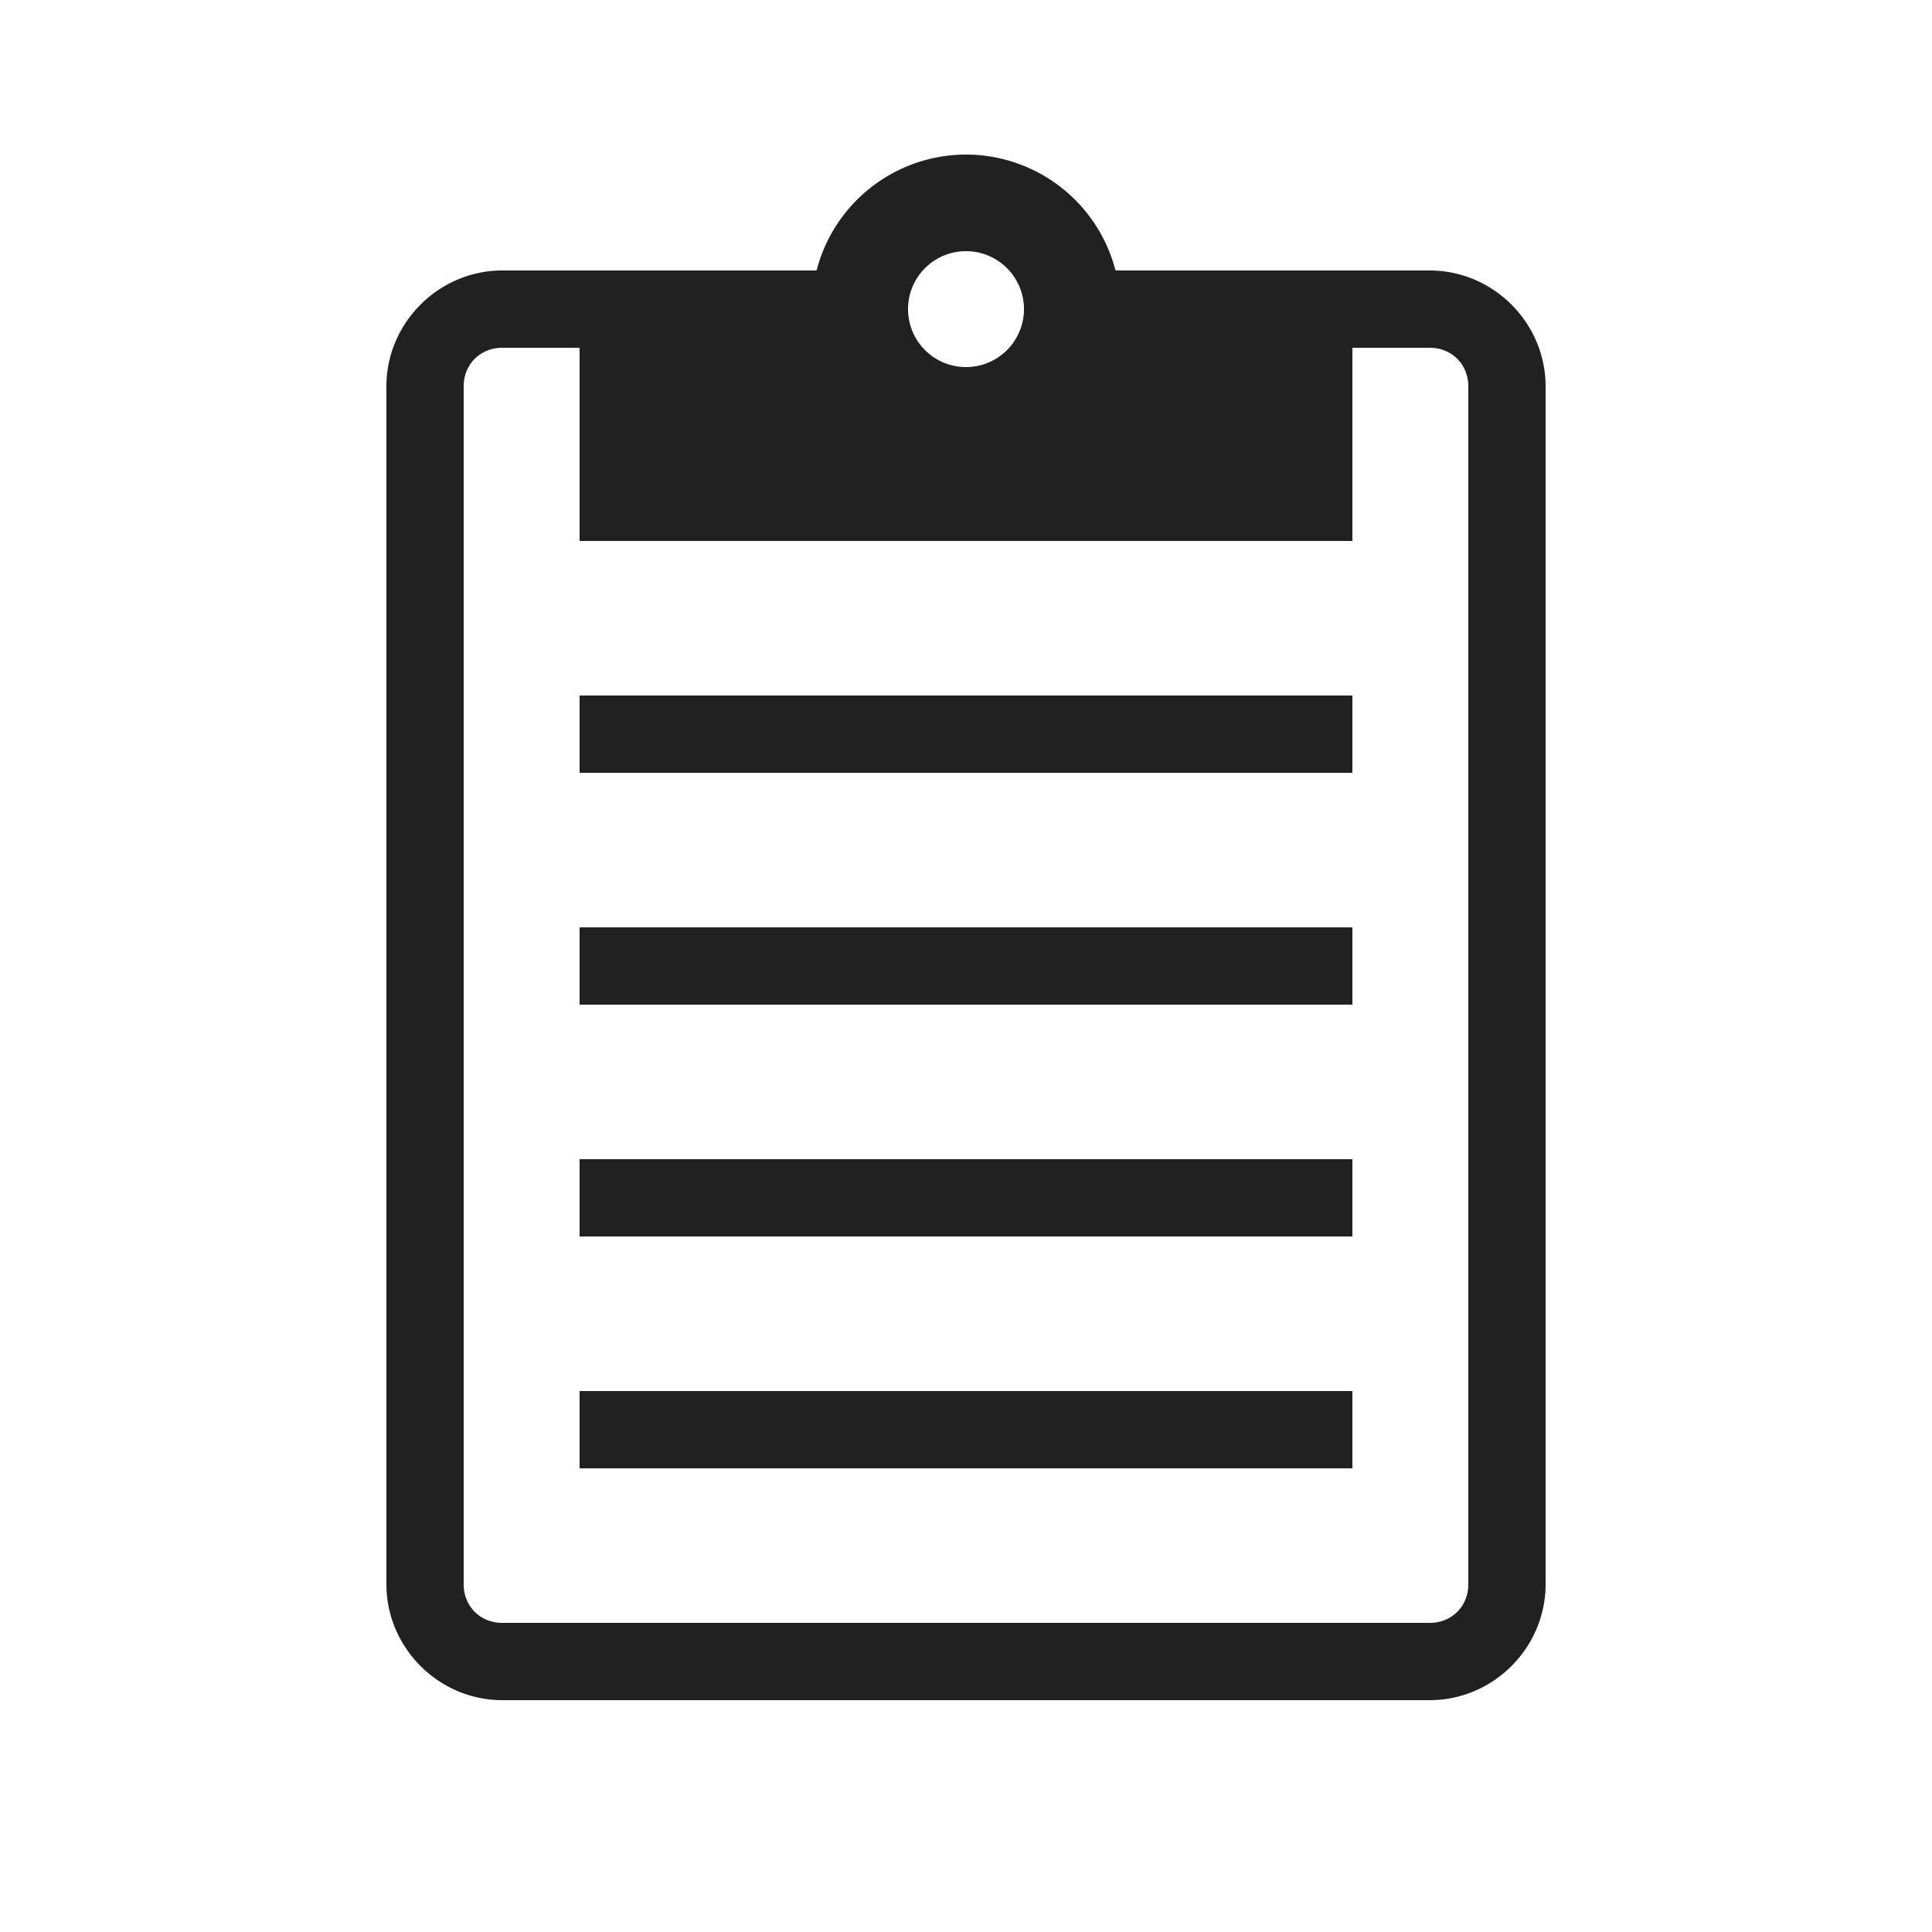 <svg version="1.1" viewBox="0 0 50 50" xmlns="http://www.w3.org/2000/svg">
    <path d="m25 4a4 4 0 0 0 -3.867 3h-8.133c-1.645 0-3 1.355-3 3v31c0 1.645 1.355 3 3 3h24c1.645 0 3-1.355 3-3v-31c0-1.645-1.355-3-3-3h-8.131a4 4 0 0 0 -3.869 -3zm0 2.5a1.5 1.5 0 0 1 1.5 1.5 1.5 1.5 0 0 1 -1.5 1.5 1.5 1.5 0 0 1 -1.5 -1.5 1.5 1.5 0 0 1 1.5 -1.5zm-12 2.5h2v5h20v-5h2c.571 0 1 .429 1 1v31c0 .571-.429 1-1 1h-24c-.571 0-1-.429-1-1v-31c0-.571.429-1 1-1zm2 9v2h20v-2zm0 6v2h20v-2zm0 6v2h20v-2zm0 6v2h20v-2z" fill="#212121"/>
</svg>
